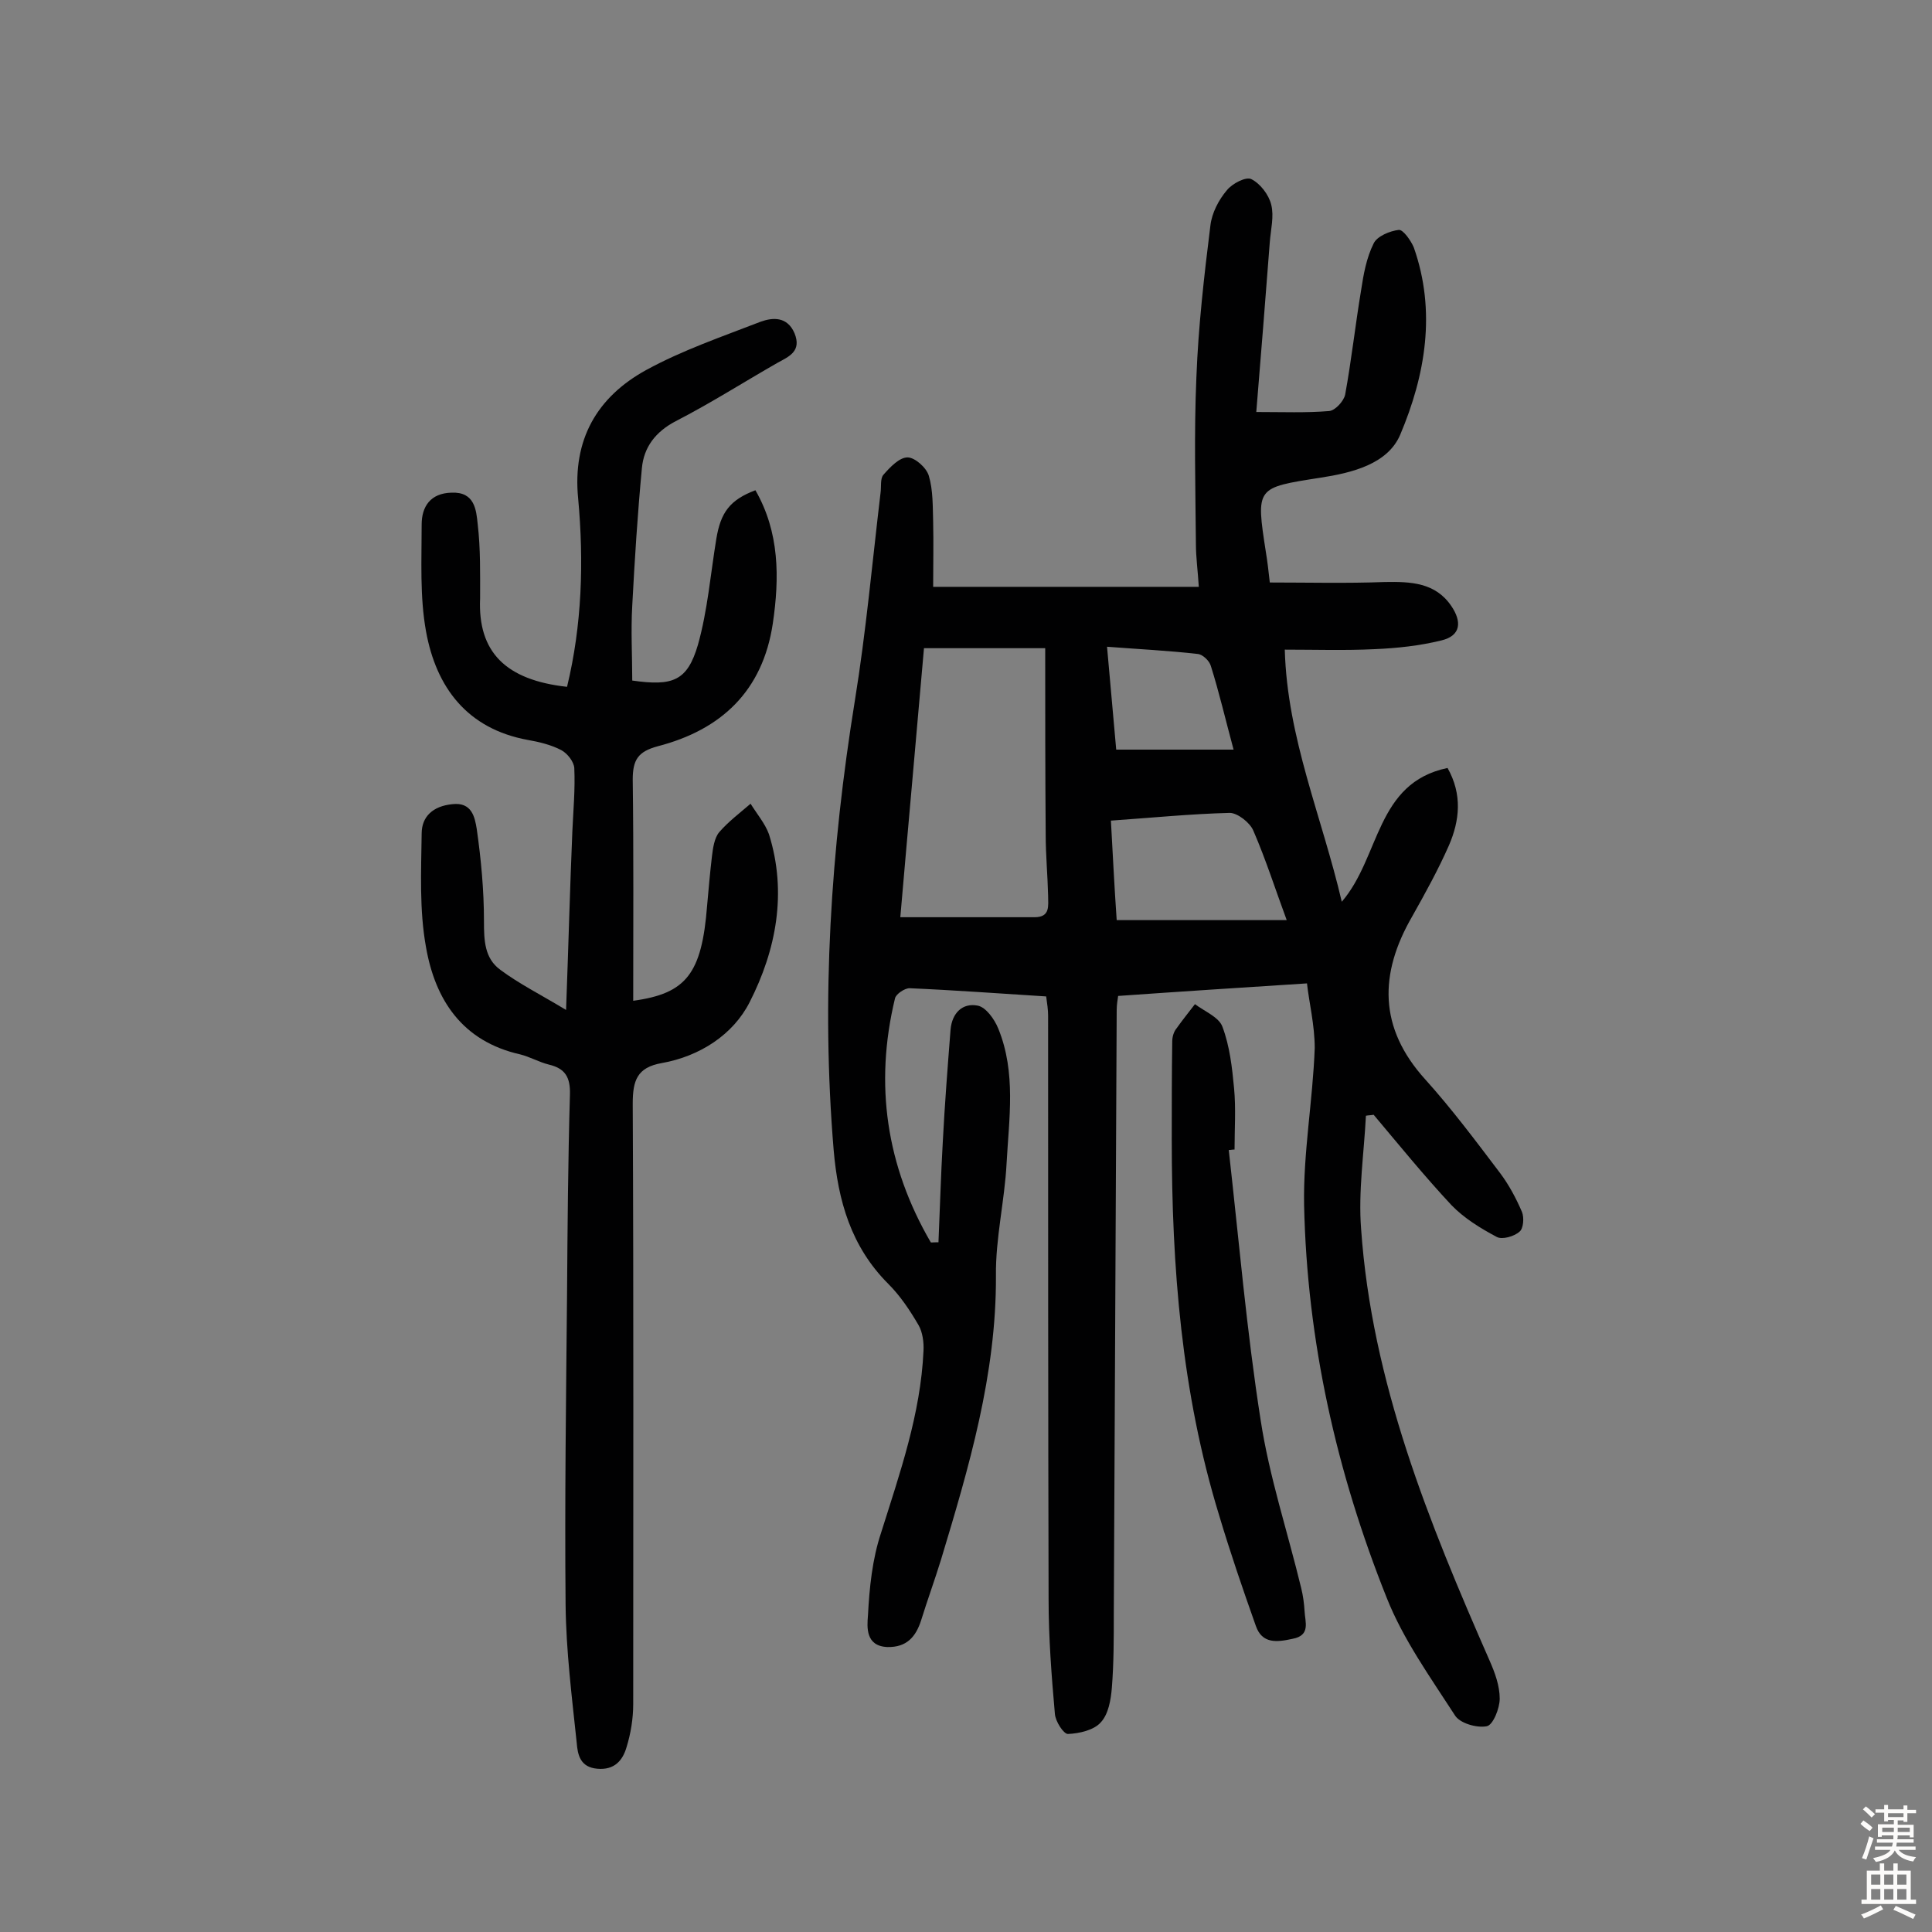 <svg enable-background="new 0 0 400 400" viewBox="0 0 400 400" xmlns="http://www.w3.org/2000/svg"><rect x="0" y="0" width="400" height="400" fill="#808080" stroke="none"/><g fill="#010102"><path d="m270.6 203.6c-14 .9-26.4 1.7-39.1 2.6-.1.7-.3 1.8-.3 2.9-.2 41.7-.4 83.5-.6 125.2 0 5 0 10.1-.4 15.1-.2 2.5-.7 5.5-2.3 7.2-1.4 1.6-4.4 2.3-6.8 2.4-.9 0-2.6-2.6-2.7-4.2-.7-7.9-1.3-15.8-1.3-23.6-.1-40.3-.1-80.6-.1-120.9 0-1.3-.2-2.5-.4-4-9.6-.6-19-1.3-28.3-1.7-1 0-2.8 1.2-3 2.1-4.3 17.8-1.8 34.7 7.4 50.5 0 .1.3 0 1.6 0 .3-6.9.5-13.9.9-20.9.4-7.7 1-15.4 1.6-23.1.3-3.5 2.5-5.6 5.6-5 1.7.3 3.5 2.8 4.3 4.8 3.7 9.1 2.2 18.6 1.7 27.9-.4 7.7-2.3 15.5-2.2 23.2.1 20.5-5.6 39.7-11.4 58.9-1.3 4.2-2.8 8.3-4.1 12.5-1.1 3.4-3 5.6-7 5.5-4.5-.2-4.2-4.1-4-6.5.3-5.8.9-11.7 2.7-17.1 3.9-12.4 8.2-24.6 8.8-37.7.1-1.8-.2-3.9-1-5.3-1.8-3.1-3.8-6.1-6.3-8.6-7.7-7.7-10.4-17.2-11.3-27.7-2.6-31.2-.6-62.2 4.4-93.1 2.3-14.2 3.6-28.6 5.3-42.9.2-1.3-.1-3 .6-3.8 1.4-1.6 3.3-3.6 5-3.6 1.5 0 3.9 2.1 4.4 3.8.9 3 .8 6.4.9 9.6.1 4.4 0 8.8 0 13.4h55c-.2-3.3-.6-6.1-.6-8.9-.1-11.5-.4-23 .1-34.5.4-10.5 1.6-21 2.9-31.4.3-2.6 1.7-5.3 3.4-7.3 1.1-1.4 4-2.9 5.1-2.3 1.8.9 3.6 3.2 4.1 5.3.6 2.4-.1 5.1-.3 7.7-.9 11.6-1.8 23.2-2.8 35.2 5.5 0 10.3.2 15.1-.2 1.2-.1 3-2 3.3-3.4 1.3-7.1 2.1-14.4 3.3-21.6.5-3.3 1.1-6.7 2.6-9.7.7-1.5 3.4-2.6 5.2-2.8.9-.1 2.5 2.2 3.1 3.6 4.7 13.3 2.4 26.5-2.8 38.8-2.6 6.1-10 7.9-16.5 8.9-13.4 2.1-13.4 1.9-11.3 15.5.3 1.8.5 3.5.8 6.2 7.9 0 15.8.2 23.8-.1 5.4-.1 10.5.1 13.8 5 2.1 3.1 2.1 6.1-2.1 7.1-4.5 1.1-9.1 1.6-13.8 1.8-6.1.3-12.2.1-18.6.1.5 18.3 7.7 34.6 11.8 52.2 8-9.3 7-24.6 21.9-27.7 3.1 5.5 2.5 10.9.3 16-2.2 5-4.9 9.9-7.6 14.7-6.9 11.9-7 23.1 2.7 33.8 5.5 6.1 10.5 12.8 15.5 19.4 1.8 2.4 3.3 5.2 4.5 8 .5 1.2.3 3.5-.5 4.1-1.1 1-3.6 1.7-4.7 1.1-3.4-1.8-6.8-3.9-9.4-6.6-5.6-6-10.8-12.4-16.1-18.7-.5.1-1.1.1-1.6.2-.4 7.8-1.6 15.7-1 23.4 2.2 31.7 14 60.7 26.6 89.4 1.1 2.5 2.1 5.2 2.1 7.9 0 2-1.4 5.5-2.7 5.7-2 .4-5.6-.6-6.6-2.3-5.1-7.9-10.7-15.7-14.1-24.3-10.4-26-16.5-53.2-17.1-81.3-.2-10.8 1.8-21.6 2.2-32.5 0-4.8-1.2-9.6-1.6-13.4zm-54.2-69.4c-9 0-16.9 0-25.1 0-1.6 18.5-3.3 37.1-4.9 55.7h27.8c3.3 0 2.8-2.4 2.8-4.5-.1-4.2-.5-8.4-.5-12.6-.1-12.6-.1-25.2-.1-38.6zm14.8 56.3h35.2c-2.3-6.2-4.3-12.5-6.9-18.5-.7-1.7-3.3-3.7-4.9-3.7-8 .2-16 1-24.6 1.6.4 7 .7 13.5 1.2 20.6zm-.1-35.3h24.3c-1.7-6.3-3-11.9-4.7-17.3-.3-1.1-1.7-2.4-2.7-2.5-6.1-.7-12.3-1-18.8-1.5.7 8 1.3 14.7 1.9 21.3z"/><path d="m117.4 142.2c3.1-12.8 3.5-25.9 2.3-39-1.2-12.2 3.9-21 14.1-26.6 7.5-4.1 15.7-6.9 23.7-10 2.5-.9 5.5-1.1 7 2.4 1.5 3.7-1.1 4.8-3.5 6.1-7 4-13.9 8.4-21.1 12.1-4.2 2.2-6.6 5.4-7 9.7-.9 9.5-1.5 19-2 28.5-.3 5.2 0 10.4 0 15.5 8.4 1.2 11.4.1 13.6-7.4 2-7.1 2.6-14.6 3.8-21.9.9-5.5 2.8-8.1 8.1-10.1 5 8.7 5 18.1 3.6 27.6-2.1 14-10.7 22-23.8 25.4-4.1 1.1-5.2 2.8-5.2 6.9.2 15.2.1 30.5.1 45.8 11-1.5 14.2-5.6 15.3-19.7.3-3.4.6-6.8 1-10.2.2-1.7.5-3.8 1.5-5 1.9-2.2 4.3-4 6.5-5.9 1.3 2.1 3 4.1 3.8 6.3 3.8 12.1 1.5 24-4 34.8-3.4 6.7-10.3 11.2-18.2 12.6-5.1.9-6 3.6-6 8.4.2 41.4.1 82.8.1 124.3 0 3-.5 6.1-1.4 9-.8 2.7-2.5 4.7-6 4.4-3.6-.3-4.1-2.9-4.3-5.4-1-9.5-2.2-19-2.3-28.6-.2-21.4.1-42.8.3-64.2.1-13.8.2-27.6.6-41.4.1-3.6-1-5.4-4.4-6.2-2-.5-3.9-1.6-5.9-2.1-12-2.7-17.6-11.3-19.5-22.2-1.4-7.7-1-15.7-.9-23.5 0-3.6 2.4-5.7 6.3-6.1 4.1-.5 4.7 2.7 5.1 5.1.9 6.3 1.5 12.7 1.5 19.1 0 4 .1 7.7 3.4 10.1 3.9 2.9 8.3 5.1 13.6 8.3.5-13.5.8-25.2 1.3-37 .2-4.4.6-8.7.4-13.1-.1-1.3-1.4-3-2.7-3.7-2.1-1.1-4.6-1.7-6.9-2.1-12.6-2.3-19-10.9-21.1-22.5-1.3-7.2-.9-14.7-.9-22.1 0-3.7 1.8-6.5 6.2-6.6 4.8-.2 5.1 3.6 5.4 6.5.6 5.1.5 10.3.5 15.4-.5 11.1 5.3 16.9 18 18.3z"/><path d="m254.4 238.1c2.1 18.6 3.7 37.4 6.6 55.9 1.8 11.8 5.6 23.2 8.4 34.8.4 1.6.6 3.2.7 4.8.1 2.2 1.3 5-2.5 5.7-3.2.7-6.3 1.1-7.6-2.7-2.7-7.6-5.3-15.2-7.6-22.9-7.8-25.4-9.8-51.4-9.8-77.8 0-6.8 0-13.5.1-20.3 0-.9.3-2 .9-2.7 1.2-1.7 2.5-3.3 3.8-5 2 1.5 5 2.7 5.7 4.7 1.5 4 2 8.4 2.4 12.7.4 4.2.1 8.4.1 12.7-.5 0-.8.1-1.2.1z"/></g><path d="m385.2 377.6.6-.7c.6.4 1.3.9 1.9 1.5l-.6.7c-.8-.5-1.4-1-1.9-1.5zm.3 7.1c.6-1.4 1.1-2.9 1.5-4.5.3.1.6.3.9.4-.5 1.4-1 2.9-1.5 4.4zm.2-10.1.6-.6c.7.5 1.3 1.1 1.9 1.6l-.7.7c-.6-.6-1.2-1.2-1.8-1.7zm8.4-.8h.8v.9h1.8v.7h-1.8v1.8h-.8v-.3h-1.2v.9h3.3v2.6h-.8v-.4h-2.5c0 .3 0 .6-.1.8h3.4v.7h-3.5c0 .3-.1.6-.1.8h4v.7h-3.5c.7.9 1.9 1.3 3.6 1.5-.2.2-.4.5-.6.9-1.9-.3-3.2-1.1-3.8-2.3-.5 1.1-1.8 2-3.9 2.4-.2-.3-.4-.5-.6-.8 1.9-.4 3.1-.9 3.6-1.7h-3.2v-.7h3.5c.1-.2.1-.5.2-.8h-3.3v-.7h3.4c0-.2 0-.5 0-.8h-2.4v.3h-.8v-2.6h3.3v-.9h-1.2v.3h-.8v-1.8h-1.8v-.7h1.8v-.9h.8v.9h3.2zm-4.4 5.5h2.4c0-.3 0-.6 0-.9h-2.4zm1.2-3.1h3.2v-.8h-3.2zm4.4 2.2h-2.4v.9h2.5v-.9z" fill="#fcfbfa"/><path d="m389.2 385.8h.9v1.5h1.9v-1.5h.9v1.5h2.7v6h1.1v.9h-11.3v-.9h1.1v-6h2.7zm.2 8.7.5.8c-1.2.6-2.5 1.3-4 1.9-.2-.3-.3-.6-.6-.8 1.6-.6 3-1.3 4.1-1.9zm-2-4.3h1.9v-2.1h-1.9zm0 3.1h1.9v-2.2h-1.9zm2.7-3.1h1.9v-2.1h-1.9zm0 3.1h1.9v-2.2h-1.9zm2.4 1.3c1.4.6 2.7 1.2 4.1 1.8l-.5.9c-1.5-.7-2.8-1.4-4.1-1.9zm2.2-6.5h-1.9v2.1h1.9zm-1.9 5.2h1.9v-2.2h-1.9z" fill="#fcfbfa"/></svg>
